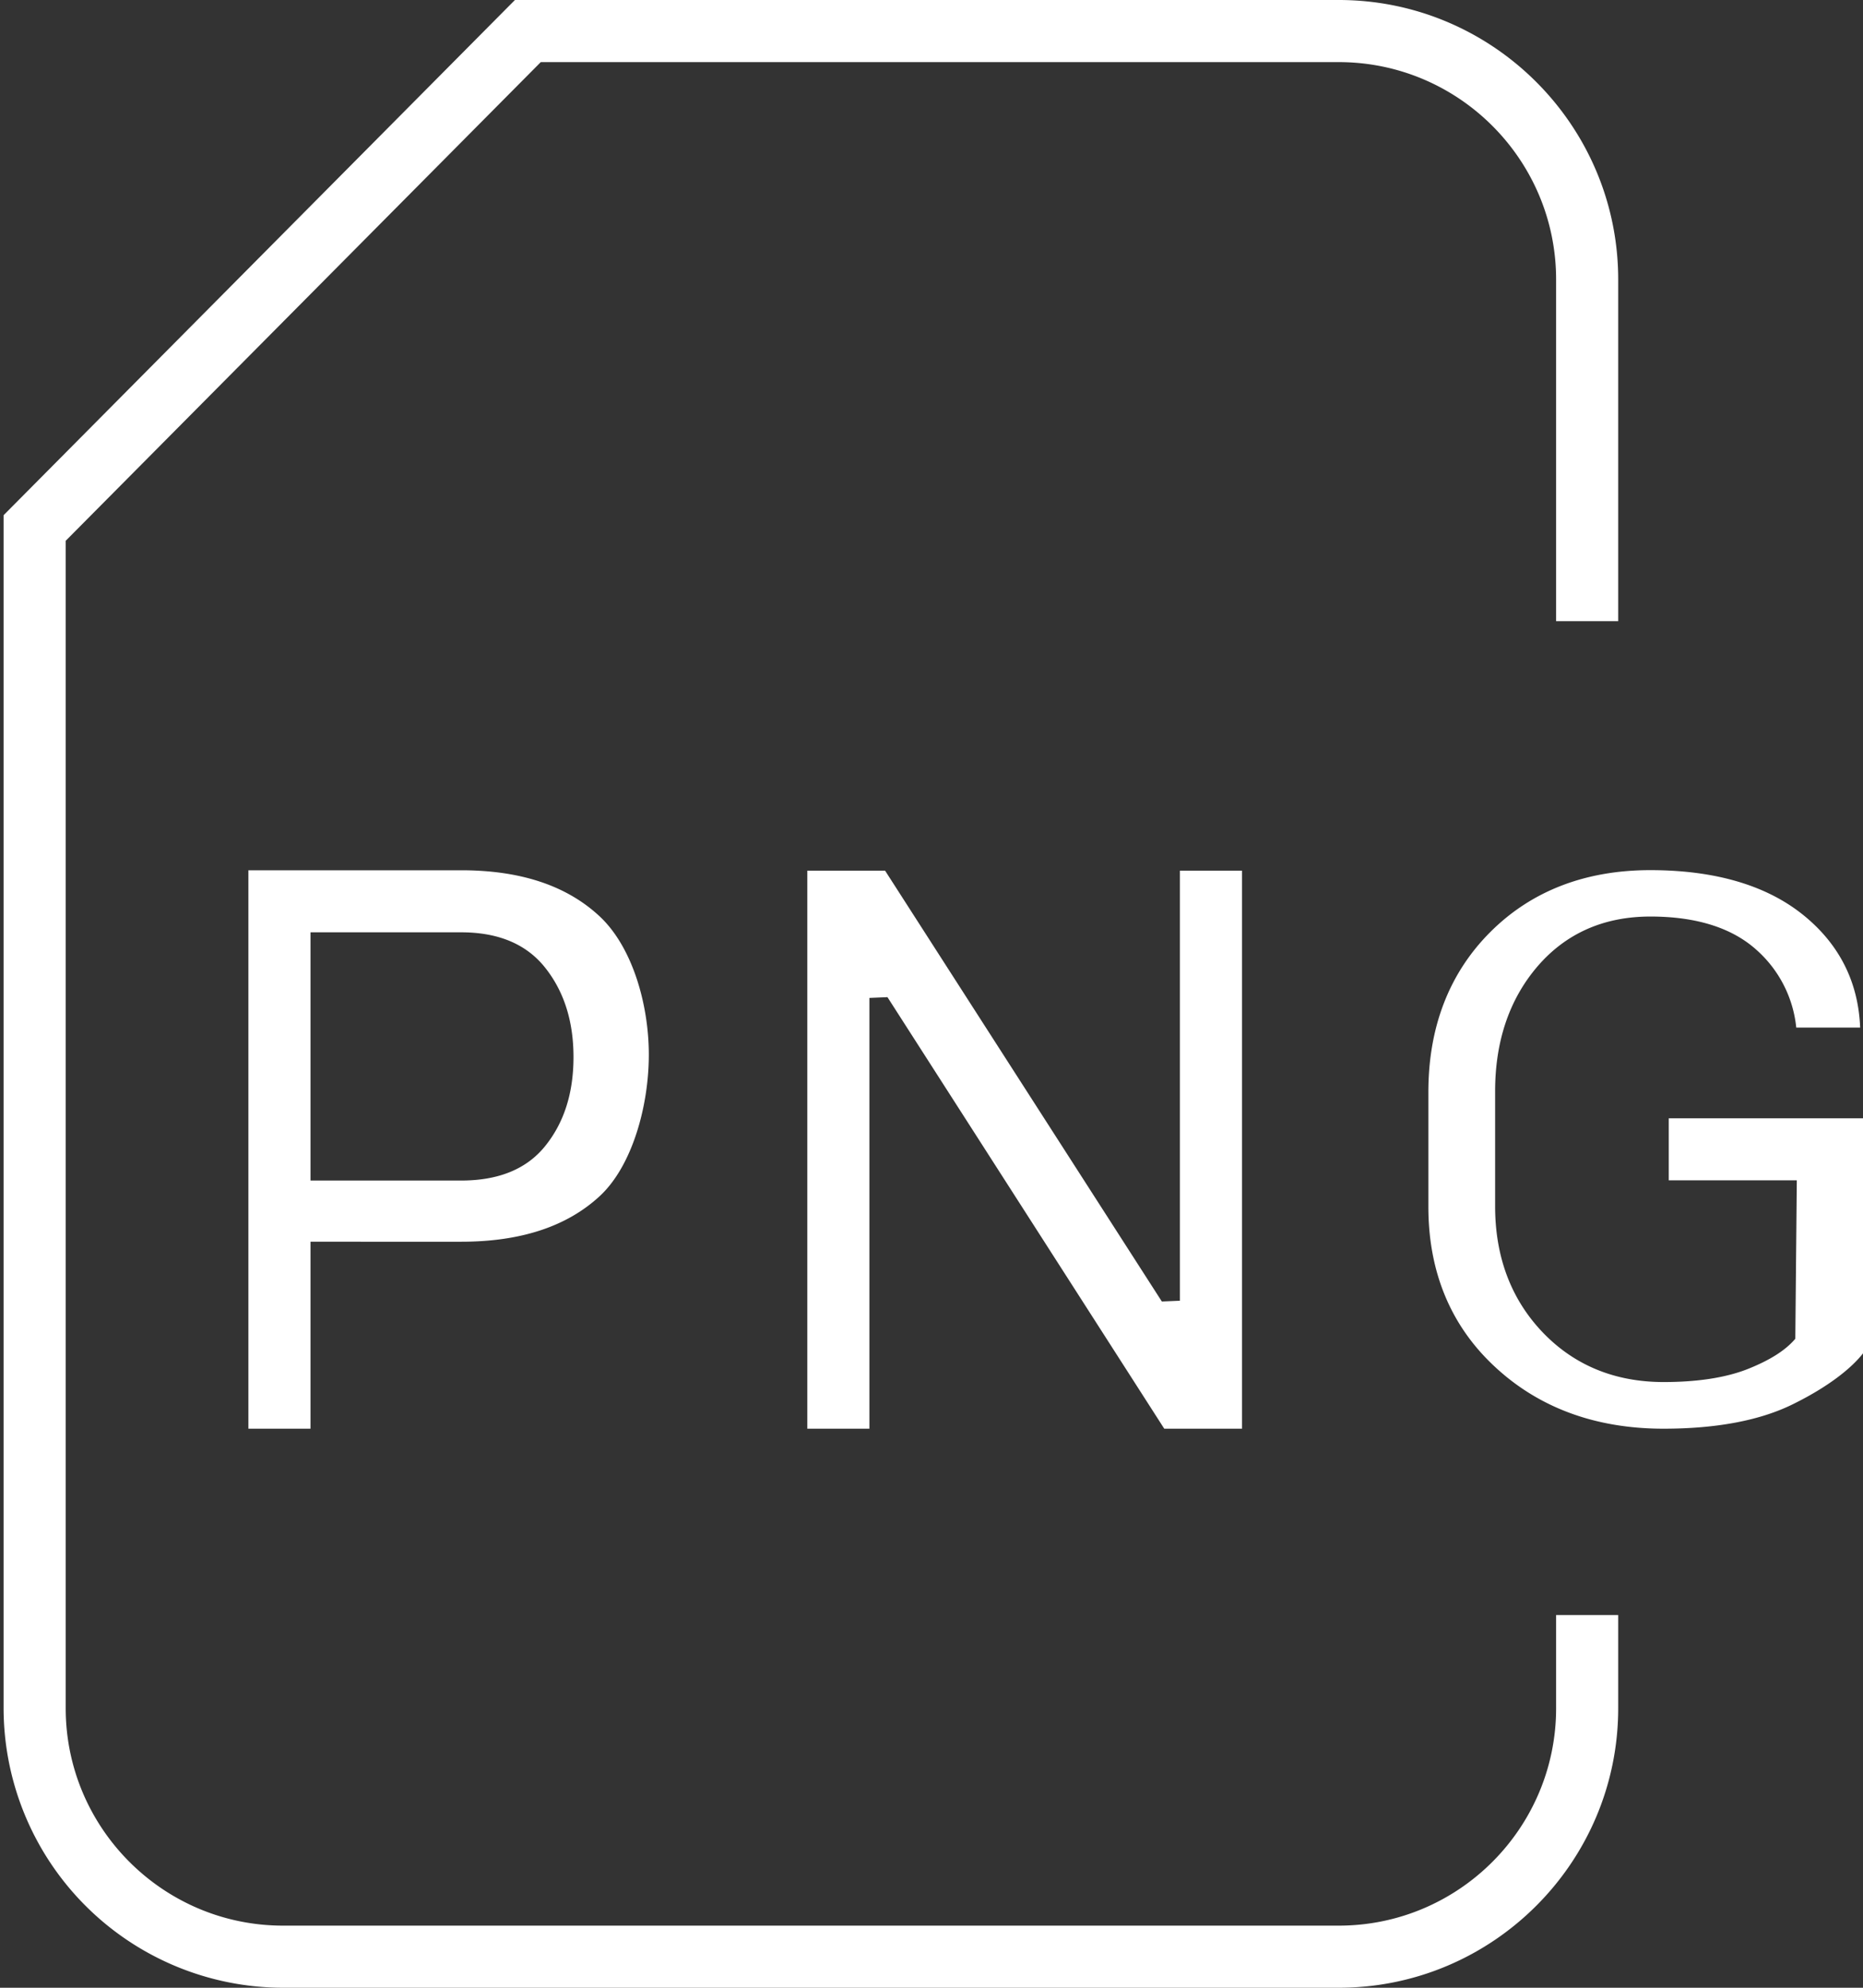 <svg xmlns="http://www.w3.org/2000/svg" width="30" height="32" viewBox="0 0 30 32"><rect x="0" y="0" width="30" height="32" fill="#333333" stroke="none"/><g fill="#FFF" fill-rule="evenodd"><path d="M21.558 32h-17a4.505 4.505 0 0 1-4.5-4.5V8.294L8.292 0h13.266c2.481 0 4.5 2.019 4.5 4.5V10h-1V4.5c0-1.93-1.57-3.5-3.5-3.5H8.708l-7.65 7.706V27.5c0 1.93 1.57 3.5 3.5 3.5h17c1.93 0 3.5-1.57 3.5-3.5V26h1v1.5c0 2.481-2.019 4.5-4.5 4.5z"/><path d="M20 23h-1.252l-4.457-6.947-.291.012V23h-1v-8.983h1.253l4.456 6.935.291-.012v-6.923h1zm6.789 0c-1.094 0-2.008-.336-2.719-.999-.71-.659-1.069-1.526-1.069-2.576v-1.843c0-1.05.337-1.918.999-2.579.66-.659 1.527-.995 2.575-.995 1.047 0 1.88.246 2.475.732.571.466.875 1.071.904 1.802h-1.029a1.93 1.93 0 0 0-.648-1.257c-.396-.352-.968-.53-1.701-.53-.747 0-1.358.269-1.817.802-.453.528-.683 1.204-.683 2.011v1.851c0 .815.257 1.497.765 2.029.509.532 1.164.801 1.949.801.544 0 .998-.07 1.35-.208.36-.143.612-.302.77-.489l.024-2.55h-2.062v-.999h3.129v3.783c-.195.251-.574.544-1.11.81-.536.27-1.244.404-2.102.404zM5 19.99V23H4v-8.99h3.427c.956 0 1.698.247 2.228.741.53.494.793 1.421.793 2.228 0 .819-.264 1.791-.793 2.279s-1.271.732-2.228.732H5zm0-.985h2.427c.607 0 1.061-.188 1.359-.564.3-.376.449-.85.449-1.423 0-.573-.15-1.051-.452-1.434-.301-.383-.754-.575-1.356-.575H5v3.996z"/></g></svg>